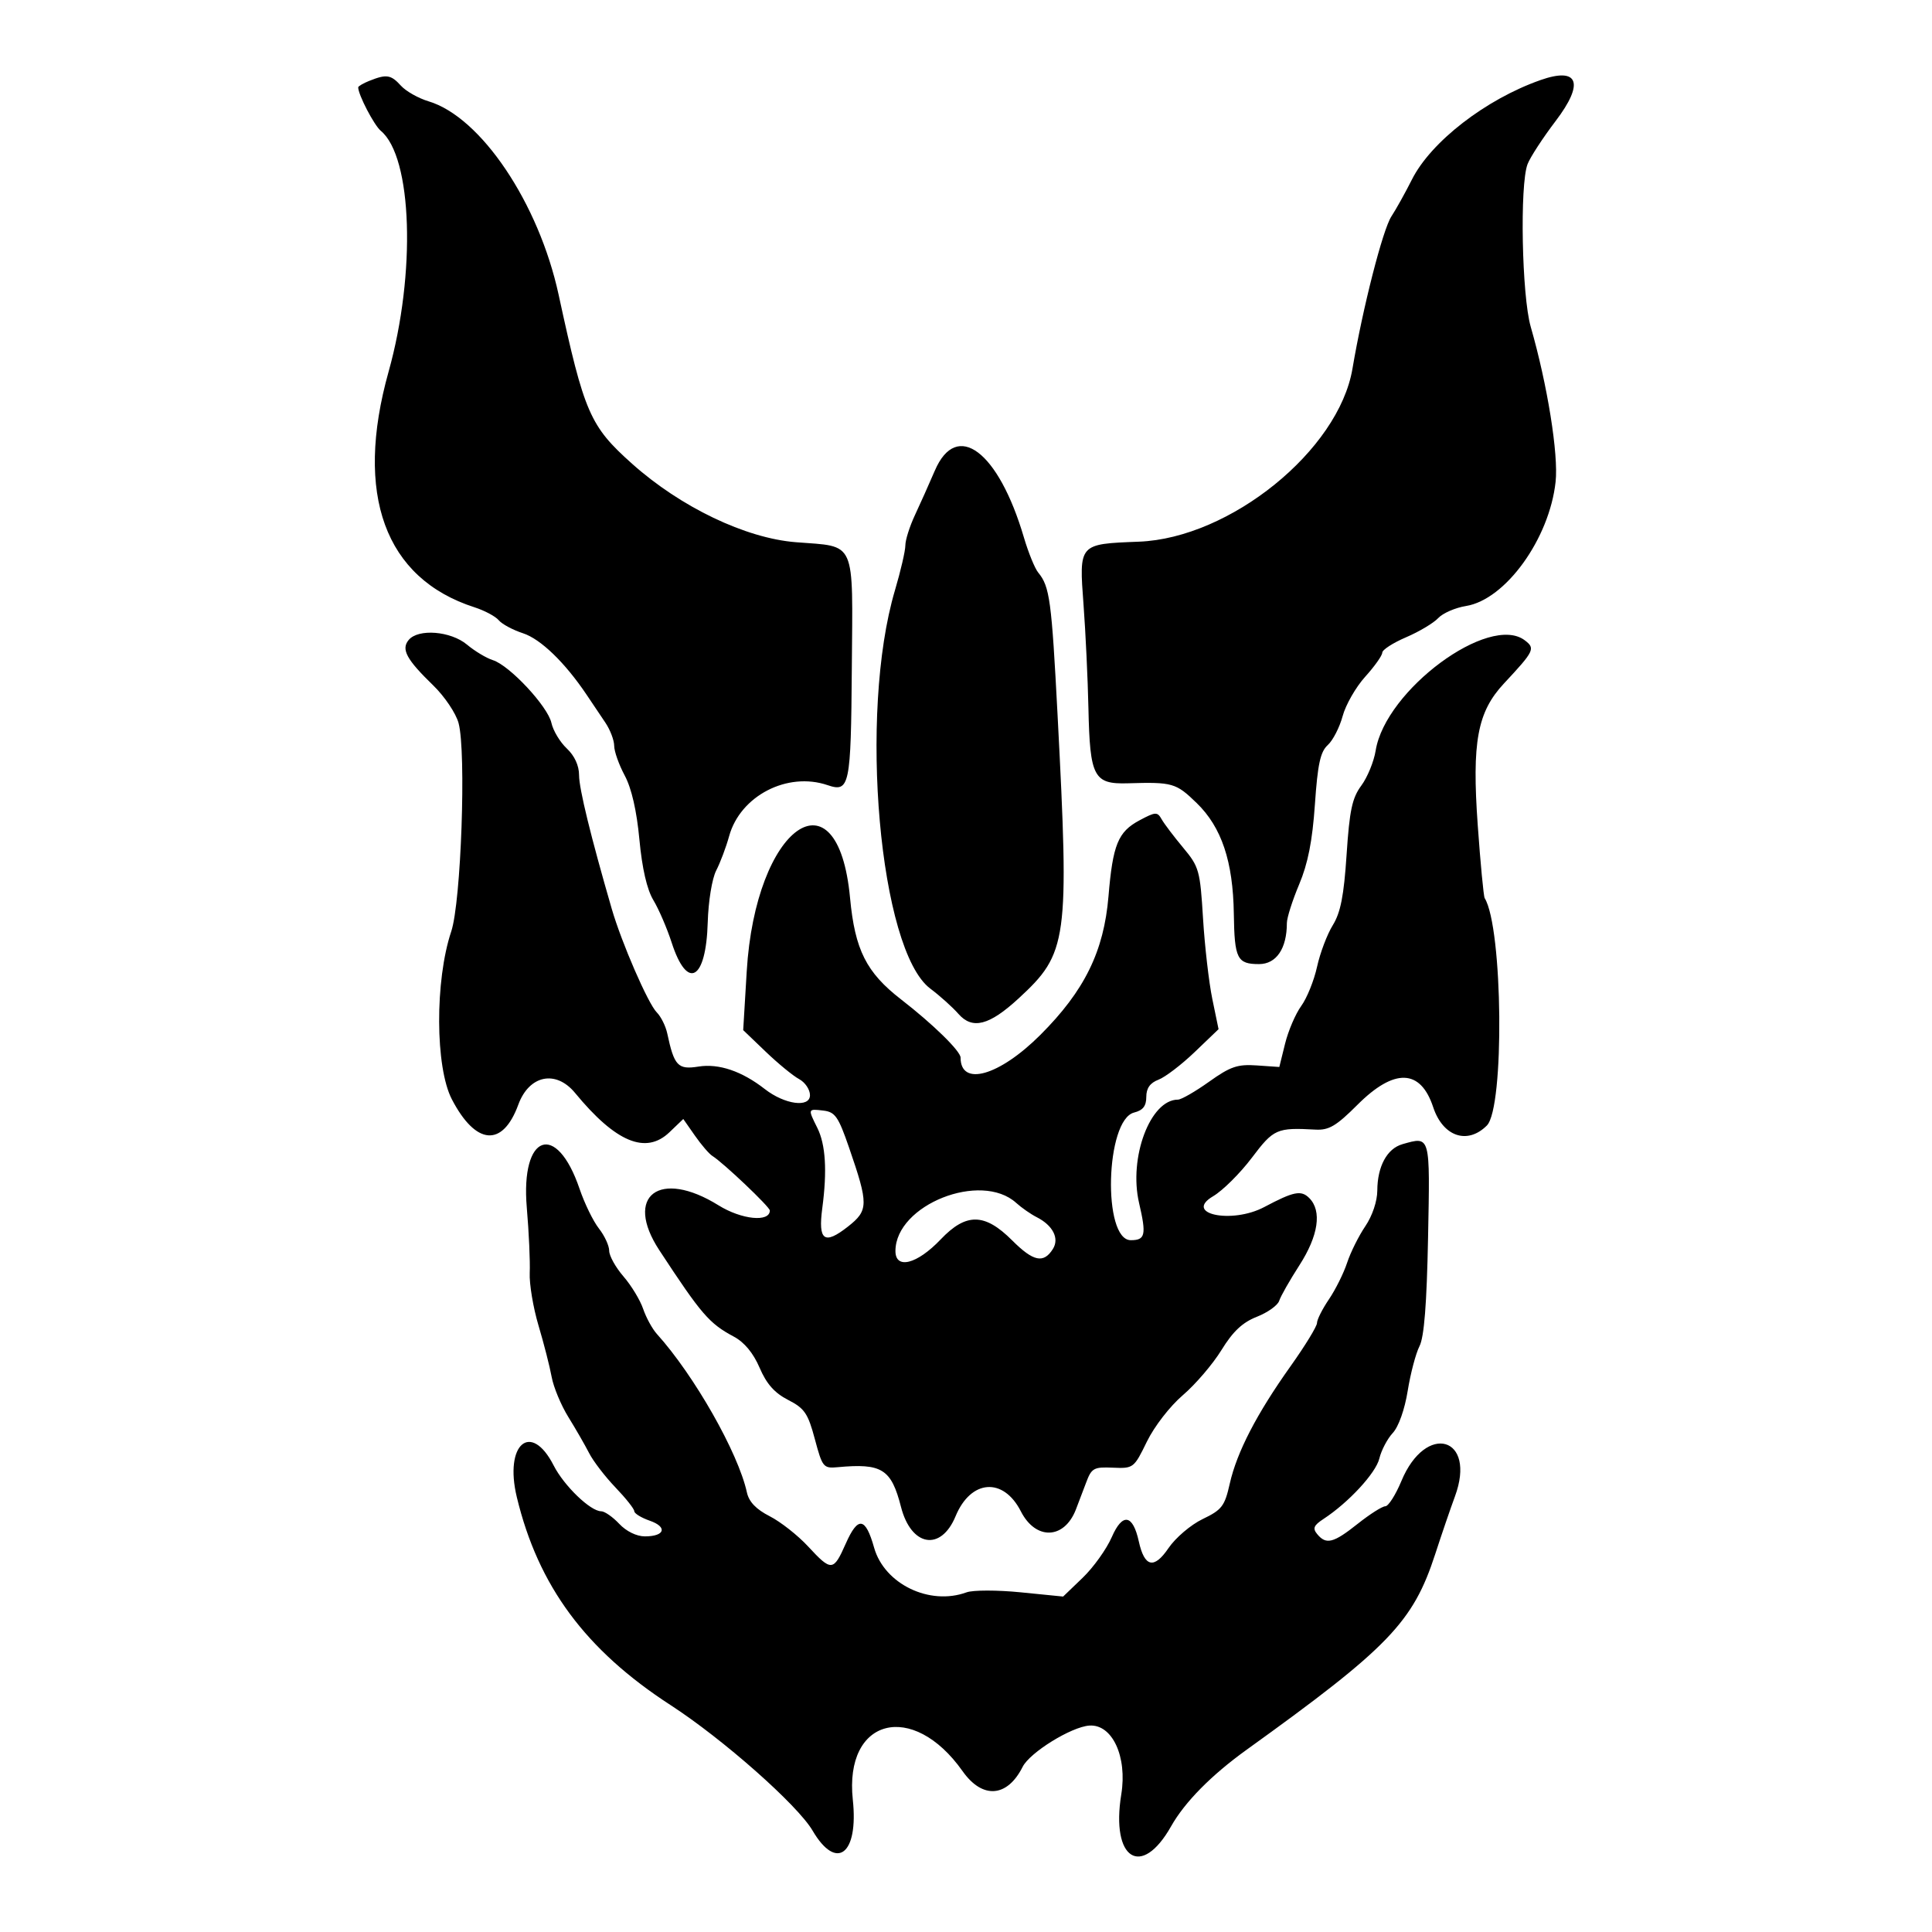 <!-- Generated by IcoMoon.io -->
<svg version="1.1" xmlns="http://www.w3.org/2000/svg" width="1024" height="1024" viewBox="0 0 1024 1024">
<title></title>
<g id="icomoon-ignore">
</g>
<path fill="#000" d="M195.838 42.806c-3.293 1.323-5.985 2.897-5.985 3.496 0 3.903 8.423 20.076 11.992 23.050 16.719 13.876 18.702 75.535 4.105 127.689-18.216 65.076-1.989 109.548 45.548 124.841 5.372 1.726 11.154 4.819 12.851 6.86 1.701 2.046 7.483 5.151 12.851 6.9 9.358 3.051 22.245 15.51 33.709 32.574 2.927 4.36 7.414 11.027 9.962 14.822 2.552 3.794 4.65 9.311 4.659 12.26 0.007 2.946 2.523 10.036 5.589 15.752 3.614 6.747 6.347 18.645 7.775 33.905 1.438 15.372 4.007 26.495 7.401 32.137 2.864 4.743 7.237 14.905 9.723 22.563 8.279 25.523 18.205 19.954 19.090-10.705 0.329-11.274 2.288-23.296 4.497-27.572 2.157-4.172 5.24-12.374 6.853-18.224 5.893-21.345 30.844-34.267 52.166-27.019 11.679 3.969 12.38 0.579 12.856-61.966 0.522-68.953 2.615-64.235-29.669-66.789-26.632-2.109-61.073-18.604-86.769-41.563-22.388-20.005-25.352-26.809-38.954-89.579-10.542-48.624-41.193-94.222-68.936-102.537-5.402-1.614-11.994-5.349-14.652-8.283-5.294-5.845-7.663-6.212-16.649-2.601zM816.432 42.463c-28.977 10.194-57.999 32.651-68.086 52.702-3.529 7.008-8.415 15.79-10.859 19.513-4.586 6.971-15.18 48.4-20.66 80.769-7.323 43.238-64.802 89.778-113.212 91.654-31.972 1.241-31.729 0.96-29.307 33.586 1.088 14.673 2.254 39.283 2.583 54.692 0.781 36.48 2.799 40.321 20.892 39.784 23.739-0.706 25.486-0.209 36.484 10.462 13.214 12.825 19.286 30.94 19.688 58.755 0.349 23.8 1.756 26.608 13.376 26.608 9.158 0 14.739-8.242 14.739-21.764 0-2.755 2.927-11.955 6.5-20.448 4.673-11.105 7.020-23.019 8.36-42.42 1.469-21.359 2.889-27.908 6.811-31.459 2.724-2.467 6.272-9.379 7.889-15.356 1.608-5.977 6.994-15.372 11.962-20.87s9.036-11.237 9.036-12.747c0-1.514 5.67-5.181 12.605-8.149 6.935-2.971 14.605-7.552 17.041-10.167 2.441-2.619 9.061-5.502 14.697-6.408 20.956-3.352 44.251-35.627 47.53-65.846 1.578-14.563-4.332-51.405-13.193-82.186-4.718-16.395-5.861-75.147-1.679-86.147 1.379-3.621 8.082-13.921 14.888-22.873 15.352-20.189 12.145-28.805-8.082-21.696zM495.49 249.417c-3.021 7.041-7.778 17.674-10.563 23.621s-5.069 13.158-5.069 16.022c0 2.864-2.475 13.563-5.502 23.771-19.4 65.425-8.275 190.881 18.713 211.146 5.111 3.835 11.801 9.847 14.878 13.36 7.424 8.486 16.354 6.208 31.916-8.133 26.069-24.024 26.928-30.293 20.687-149.923-3.197-61.263-4.157-68.369-10.276-75.815-1.803-2.194-5.214-10.575-7.592-18.628-13.501-45.79-35.609-62.38-47.189-35.418zM216.599 339.21c-4.085 4.918-1.175 10.303 13.005 24.052 6.022 5.836 12.048 14.792 13.447 19.984 4.139 15.359 1.342 94.834-3.888 110.453-8.691 25.976-8.511 71.978 0.344 88.981 12.701 24.384 26.889 25.521 35.209 2.811 5.737-15.672 19.895-18.582 30.091-6.198 21.531 26.148 37.511 32.802 50.016 20.822l7.331-7.024 6.176 8.84c3.39 4.859 7.566 9.708 9.27 10.761 5.744 3.573 30.425 27.005 30.425 28.888 0 6.37-14.964 4.871-27.181-2.724-31.341-19.479-50.327-5.087-31.388 23.796 22.336 34.064 26.426 38.808 39.504 45.802 5.562 2.971 10.313 8.713 13.644 16.481 3.674 8.578 7.91 13.355 15.106 17.049 8.732 4.482 10.522 7.102 14.174 20.766 4 14.952 4.527 15.603 12.108 14.895 23.434-2.183 28.398 0.934 33.556 21.058 5.394 21.042 21.142 23.722 28.932 4.918 8.078-19.507 25.307-20.787 34.592-2.583 7.846 15.38 22.914 14.944 29.12-0.833 1.264-3.226 3.719-9.666 5.449-14.321 2.897-7.783 4.037-8.425 14.213-7.98 10.878 0.471 11.177 0.24 18.016-13.801 3.936-8.070 12.227-18.779 19.075-24.638 6.665-5.697 15.872-16.456 20.455-23.905 6.093-9.902 11.147-14.649 18.779-17.647 5.741-2.258 11.060-6.064 11.822-8.455 0.758-2.397 5.573-10.862 10.697-18.821 10.107-15.693 12.041-28.836 5.238-35.639-4.306-4.31-8.216-3.529-23.852 4.763-17.237 9.136-43.031 3.663-27.086-5.741 5.080-2.998 14.294-12.152 20.476-20.34 11.616-15.386 13.196-16.086 33.81-14.96 7.069 0.386 10.968-1.929 22.216-13.173 19.495-19.49 33.404-19.053 40.117 1.276 5.155 15.603 18.133 20.044 28.45 9.723 9.417-9.417 8.5-104.846-1.155-120.515-0.579-0.942-2.231-18.302-3.674-38.582-3.15-44.233-0.224-60.070 13.906-75.208 16.105-17.254 16.724-18.541 11.024-22.859-18.878-14.287-73.889 26.394-79.039 58.447-0.934 5.805-4.355 14.156-7.607 18.551-4.859 6.57-6.25 13.087-7.802 36.607-1.435 21.809-3.181 30.7-7.323 37.407-2.99 4.838-6.736 14.744-8.329 22.009-1.589 7.27-5.368 16.627-8.392 20.791-3.021 4.169-6.87 13.147-8.553 19.954l-3.058 12.38-11.973-0.829c-10.184-0.706-13.965 0.587-25.265 8.652-7.312 5.21-14.736 9.48-16.497 9.48-14.649 0-26.193 30.704-20.596 54.793 3.936 16.931 3.319 19.704-4.381 19.704-15.094 0-13.447-63.842 1.75-67.656 4.687-1.177 6.456-3.447 6.456-8.287 0-4.609 1.996-7.424 6.464-9.125 3.551-1.35 12.167-7.924 19.15-14.613l12.687-12.156-3.301-15.97c-1.813-8.781-4.030-28.028-4.931-42.772-1.547-25.436-2.085-27.352-10.556-37.485-4.903-5.873-10.029-12.642-11.387-15.049-2.262-4.018-3.218-3.969-11.752 0.597-11.361 6.078-14.126 12.866-16.414 40.258-2.434 29.179-12.731 50.112-36.131 73.468-21.804 21.764-42.255 27.567-42.266 12.011-0.004-3.435-14.623-17.741-31.479-30.787-18.487-14.318-24.518-26.29-27.101-53.863-6.49-69.207-50.157-38.156-54.767 38.952l-1.867 31.138 11.935 11.439c6.564 6.293 14.526 12.821 17.696 14.518s5.765 5.532 5.765 8.519c0 6.796-13.409 4.978-23.946-3.242-12.167-9.495-24.386-13.638-35.156-11.914-10.904 1.747-12.884-0.358-16.545-17.557-0.833-3.92-3.343-8.953-5.562-11.172-4.595-4.595-18.642-36.898-23.852-54.864-11.076-38.165-17.327-63.712-17.327-70.815 0-5.13-2.377-10.309-6.511-14.198-3.585-3.364-7.248-9.461-8.145-13.548-1.929-8.777-22.197-30.495-31.041-33.266-3.402-1.066-9.565-4.767-13.699-8.223-8.628-7.211-25.841-8.587-30.917-2.467zM449.965 608.106c10.459 30.305 10.422 33.41-0.579 42.047-12.504 9.816-15.839 7.409-13.558-9.798 2.637-19.834 1.772-33.739-2.639-42.578-5.059-10.146-5.065-10.123 3.234-9.14 6.206 0.733 7.932 3.218 13.543 19.469zM743.284 606.461c-8.115 2.296-13.232 11.756-13.285 24.551-0.021 5.674-2.633 13.429-6.366 18.929-3.48 5.13-7.82 13.839-9.636 19.356s-6.156 14.231-9.636 19.361c-3.48 5.126-6.325 10.774-6.325 12.546s-6.307 12.081-14.006 22.906c-17.962 25.243-28.457 45.527-32.23 62.258-2.688 11.935-4.157 13.861-14.357 18.762-6.295 3.023-14.392 9.921-18.156 15.457-7.629 11.225-12.694 10.055-15.699-3.621-3.164-14.392-8.647-15.271-14.314-2.291-2.785 6.381-9.73 16.089-15.431 21.569l-10.363 9.962-22.52-2.246c-12.388-1.238-25.296-1.229-28.678 0.014-19.562 7.185-43.542-4.405-48.981-23.662-4.586-16.245-8.545-16.818-15.027-2.172-6.542 14.792-7.597 14.871-19.98 1.488-5.417-5.854-14.568-13.054-20.34-15.994-7.213-3.681-10.989-7.629-12.085-12.639-4.586-20.983-27.929-62.064-47.735-83.991-2.415-2.676-5.685-8.666-7.262-13.298-1.578-4.643-6.269-12.369-10.429-17.176-4.157-4.802-7.562-10.926-7.562-13.611 0-2.676-2.46-7.987-5.461-11.809s-7.607-13.259-10.23-20.978c-12.223-35.972-31.329-29.206-27.979 9.907 1.128 13.169 1.827 28.735 1.554 34.589-0.274 5.85 1.825 18.421 4.659 27.939 2.837 9.509 5.965 21.749 6.957 27.195 0.991 5.443 4.972 15.024 8.849 21.284 3.88 6.261 8.84 14.881 11.027 19.154s8.463 12.451 13.951 18.178c5.487 5.723 9.976 11.389 9.976 12.589 0 1.196 3.681 3.465 8.183 5.031 9.576 3.343 8.049 8.313-2.55 8.313-4.414 0-9.864-2.665-13.614-6.655-3.435-3.66-7.741-6.655-9.57-6.655-5.685 0-19.686-13.492-25.188-24.283-12.041-23.602-26.294-11.316-19.516 16.825 11.345 47.099 36.402 80.97 81.538 110.232 27.729 17.977 67.27 52.93 75.225 66.505 12.684 21.644 24.425 12.609 21.314-16.403-4.628-43.246 31.67-52.67 58.194-15.106 10.522 14.895 23.647 13.943 31.821-2.31 3.832-7.623 25.759-21.187 35.343-21.868 12.15-0.864 20.193 16.451 16.937 36.459-5.603 34.439 10.654 44.839 26.421 16.9 7.241-12.828 21.341-27.118 40.053-40.578 75.292-54.158 88.186-67.536 99.952-103.766 3.326-10.247 8.014-23.942 10.41-30.44 11.679-31.628-15.363-39.478-28.353-8.228-3.063 7.369-6.904 13.405-8.538 13.415-1.638 0.014-8.228 4.205-14.652 9.311-12.842 10.208-16.686 11.192-21.427 5.476-2.546-3.065-1.902-4.643 3.282-8.037 13.346-8.743 27.774-24.351 29.628-32.050 1.058-4.388 4.268-10.492 7.133-13.563 3.069-3.293 6.314-12.444 7.903-22.305 1.48-9.2 4.292-19.862 6.25-23.685 2.475-4.848 3.849-22.28 4.539-57.455 1.068-54.818 1.346-53.825-13.626-49.598zM538.608 637.566c2.83 2.556 7.712 5.958 10.849 7.552 8.612 4.369 12.118 11.263 8.595 16.868-4.931 7.828-10.346 6.687-21.576-4.542-14.579-14.579-24.41-14.709-37.911-0.52-12.56 13.202-24.055 16.089-23.965 6.022 0.209-24.402 45.324-42.29 64.012-25.377z"></path>
</svg>
